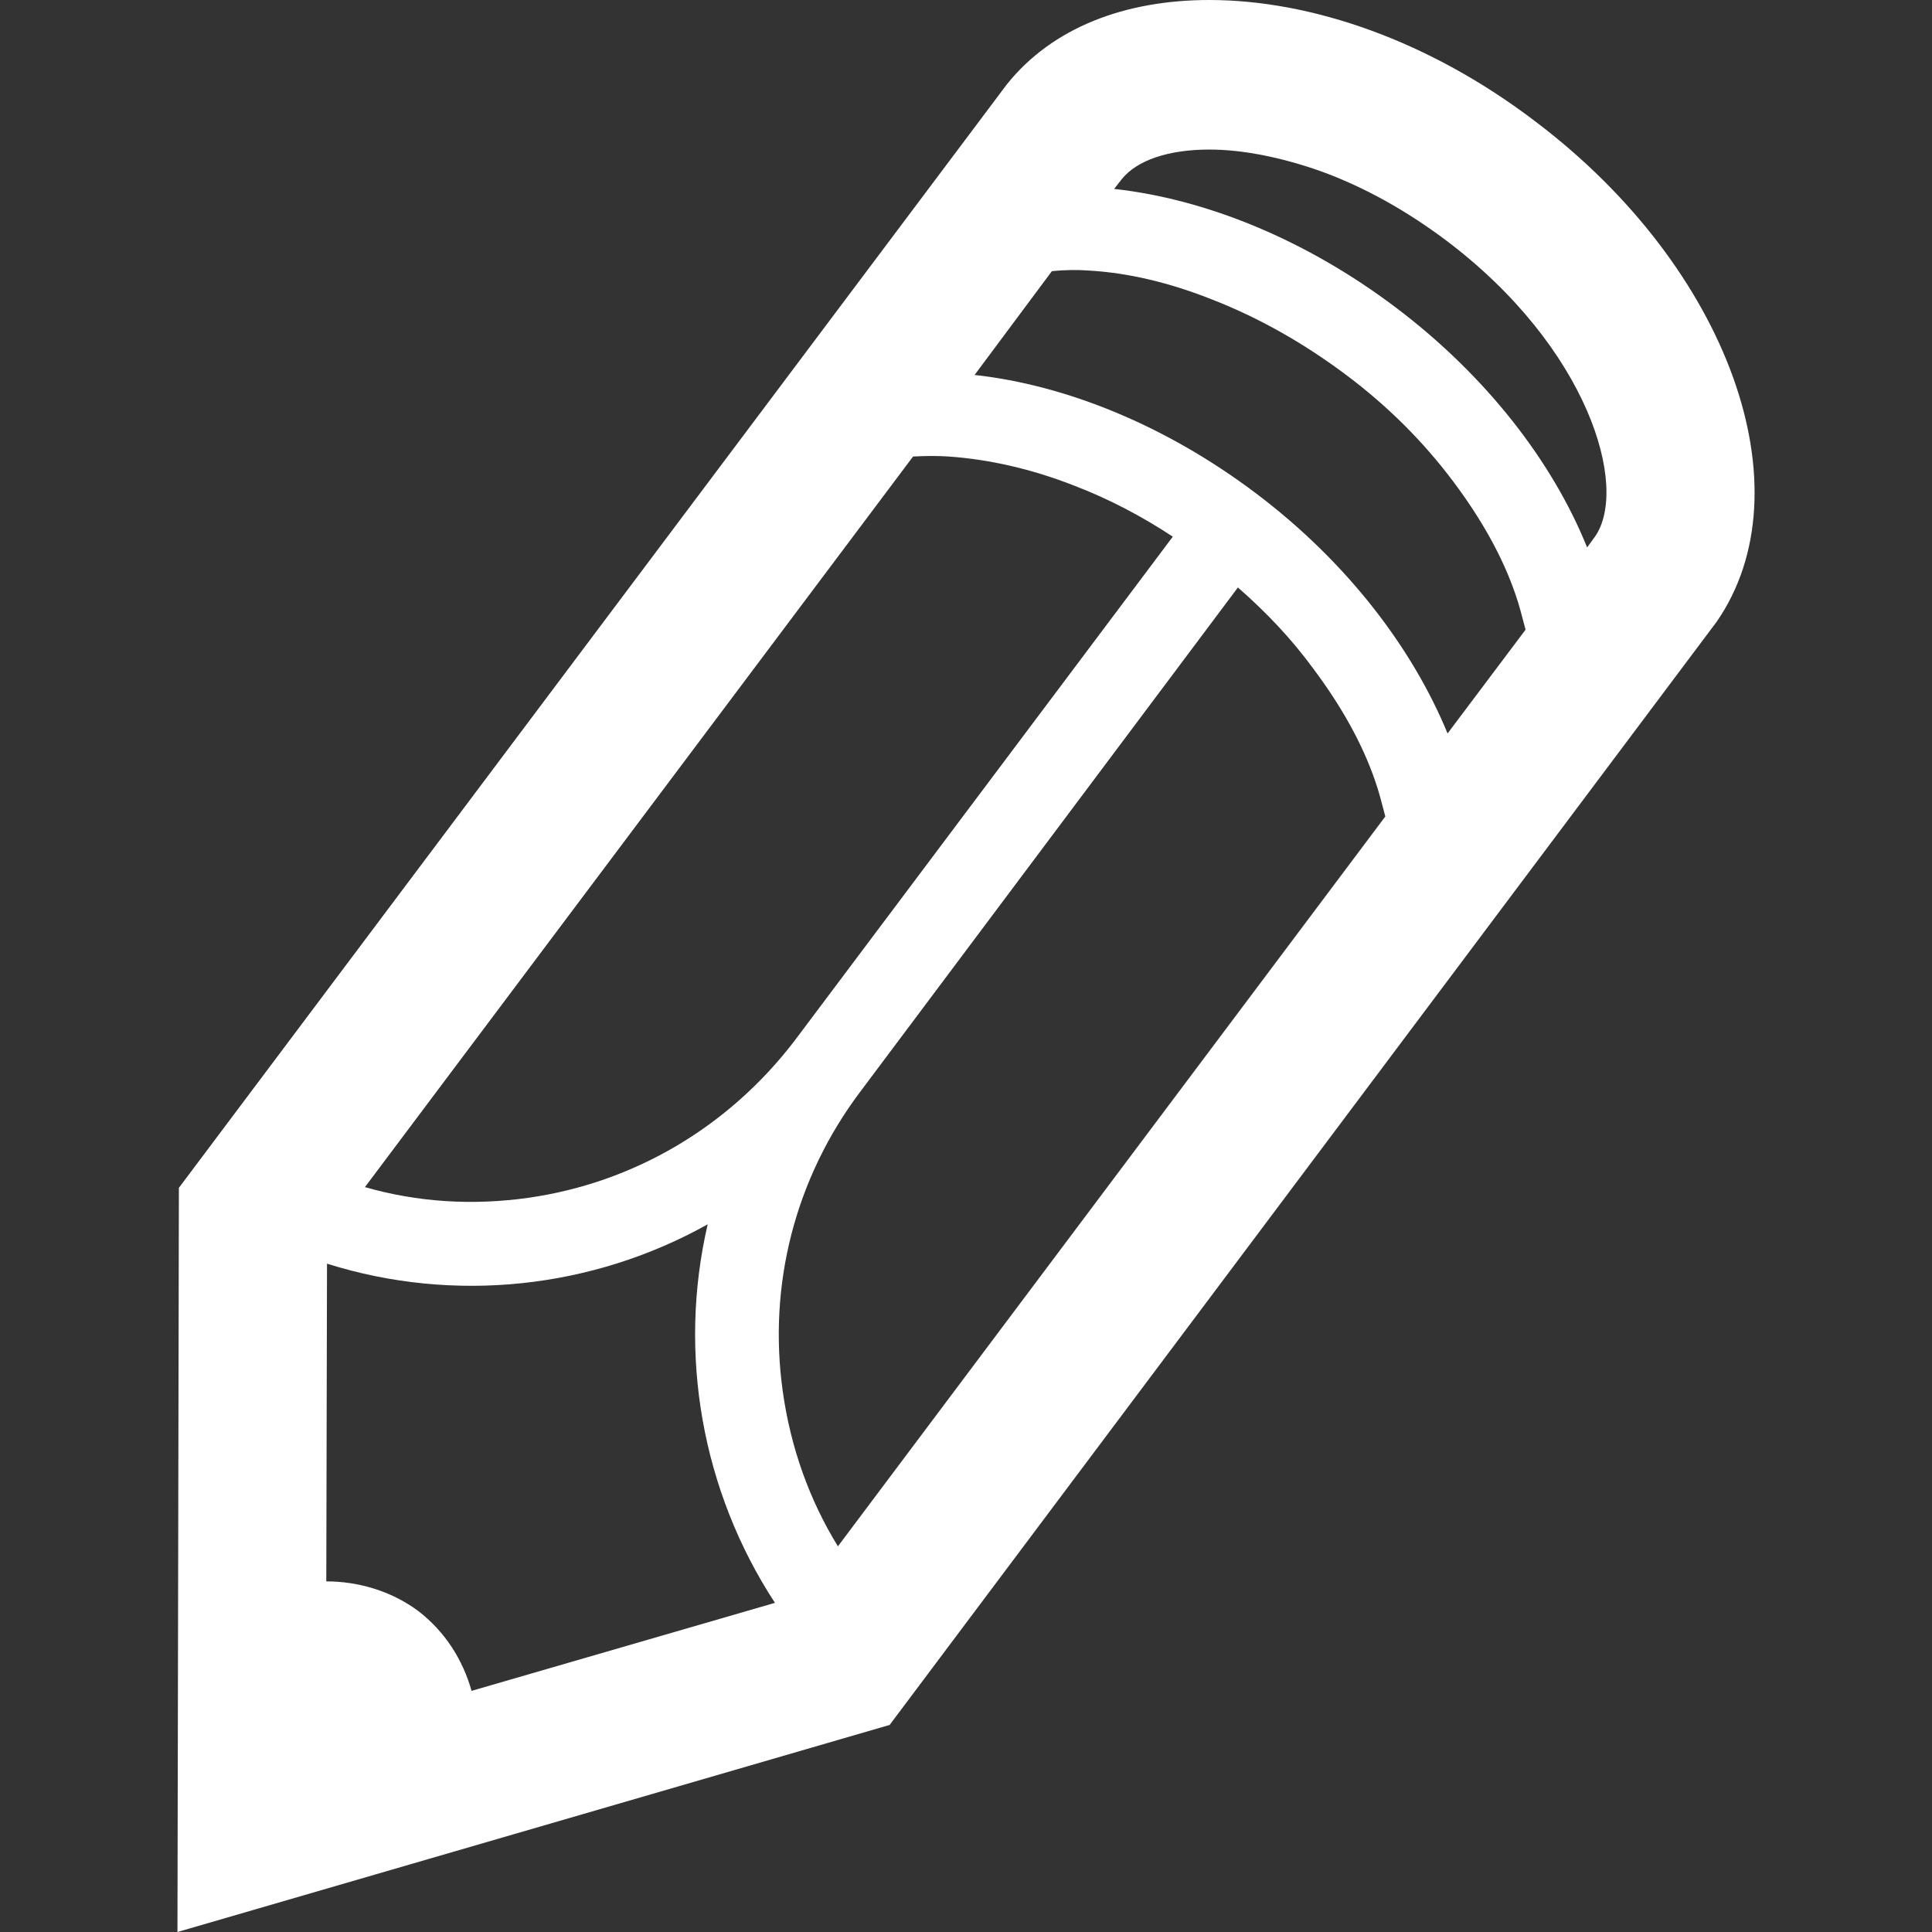 <?xml version="1.0" encoding="utf-8"?>
<!-- Generator: Adobe Illustrator 17.1.0, SVG Export Plug-In . SVG Version: 6.00 Build 0)  -->
<!DOCTYPE svg PUBLIC "-//W3C//DTD SVG 1.1//EN" "http://www.w3.org/Graphics/SVG/1.1/DTD/svg11.dtd">
<svg version="1.1" id="Слой_1" xmlns="http://www.w3.org/2000/svg" xmlns:xlink="http://www.w3.org/1999/xlink" x="0px" y="0px"
	 viewBox="0 0 270 270" enable-background="new 0 0 270 270" xml:space="preserve">
<rect x="0" y="0" width="270" height="270" fill="#333333" stroke="none"/>
<path id="Livejournal_1_" fill="#FFFFFF" d="M24.8,270l99.4-28.9h0.1L239.9,86.9l0,0c12.8-18.5,1.7-49.5-25.3-69.9
	C199.8,5.7,183.3,0,169,0c-11.7,0-21.9,3.8-28.3,11.8l0,0L25,166H25L24.8,270z M45.6,221l0.1-44.4c17.8,5.6,37.1,3.5,53.2-5.5
	c-4.2,18.1-0.8,37.3,9.4,52.9l-42.4,12.3c-1.2-4.3-3.7-8.3-7.5-11.2C54.6,222.3,50,221,45.6,221z M152,37.8
	c5.6,0.3,11.5,1.7,17.5,4.1c6.4,2.5,12.6,6,18.5,10.4s10.9,9.4,15.1,15c3.9,5.2,6.9,10.5,8.7,15.8c0.5,1.4,0.9,3,1.4,4.9l-10.9,14.5
	c-4.9-11.9-14-23.9-26.7-33.5c-12.7-9.6-26.7-15.2-39.4-16.6L147,37.9C148.9,37.7,150.6,37.7,152,37.8z M73.8,167.4
	c-7.8,1.1-15.5,0.6-22.8-1.5l76.6-102.1c1.8-0.1,3.5-0.1,5,0c5.6,0.4,11.5,1.7,17.6,4.1c4.7,1.8,9.3,4.2,13.7,7.1l-52.9,70.5
	C101.8,157.5,88.6,165.3,73.8,167.4z M117.1,216.1c-4-6.5-6.6-13.8-7.7-21.6c-2.1-14.9,1.7-29.8,10.8-41.9l0,0l52.8-70.5
	c4,3.5,7.5,7.2,10.5,11.3c3.9,5.2,6.9,10.5,8.7,15.8c0.5,1.4,0.9,3,1.4,4.9L117.1,216.1z M222.9,75l-1.1,1.5
	c-4.8-11.9-14-23.9-26.7-33.5c-12.7-9.6-26.7-15.2-39.4-16.6l1.1-1.4c2.1-2.6,6.5-4.1,12.2-4.1c4.7,0,10.1,1.1,15.5,3
	c6.1,2.2,12,5.5,17.6,9.7C222,48.6,227.7,68.1,222.9,75z"/>
</svg>
